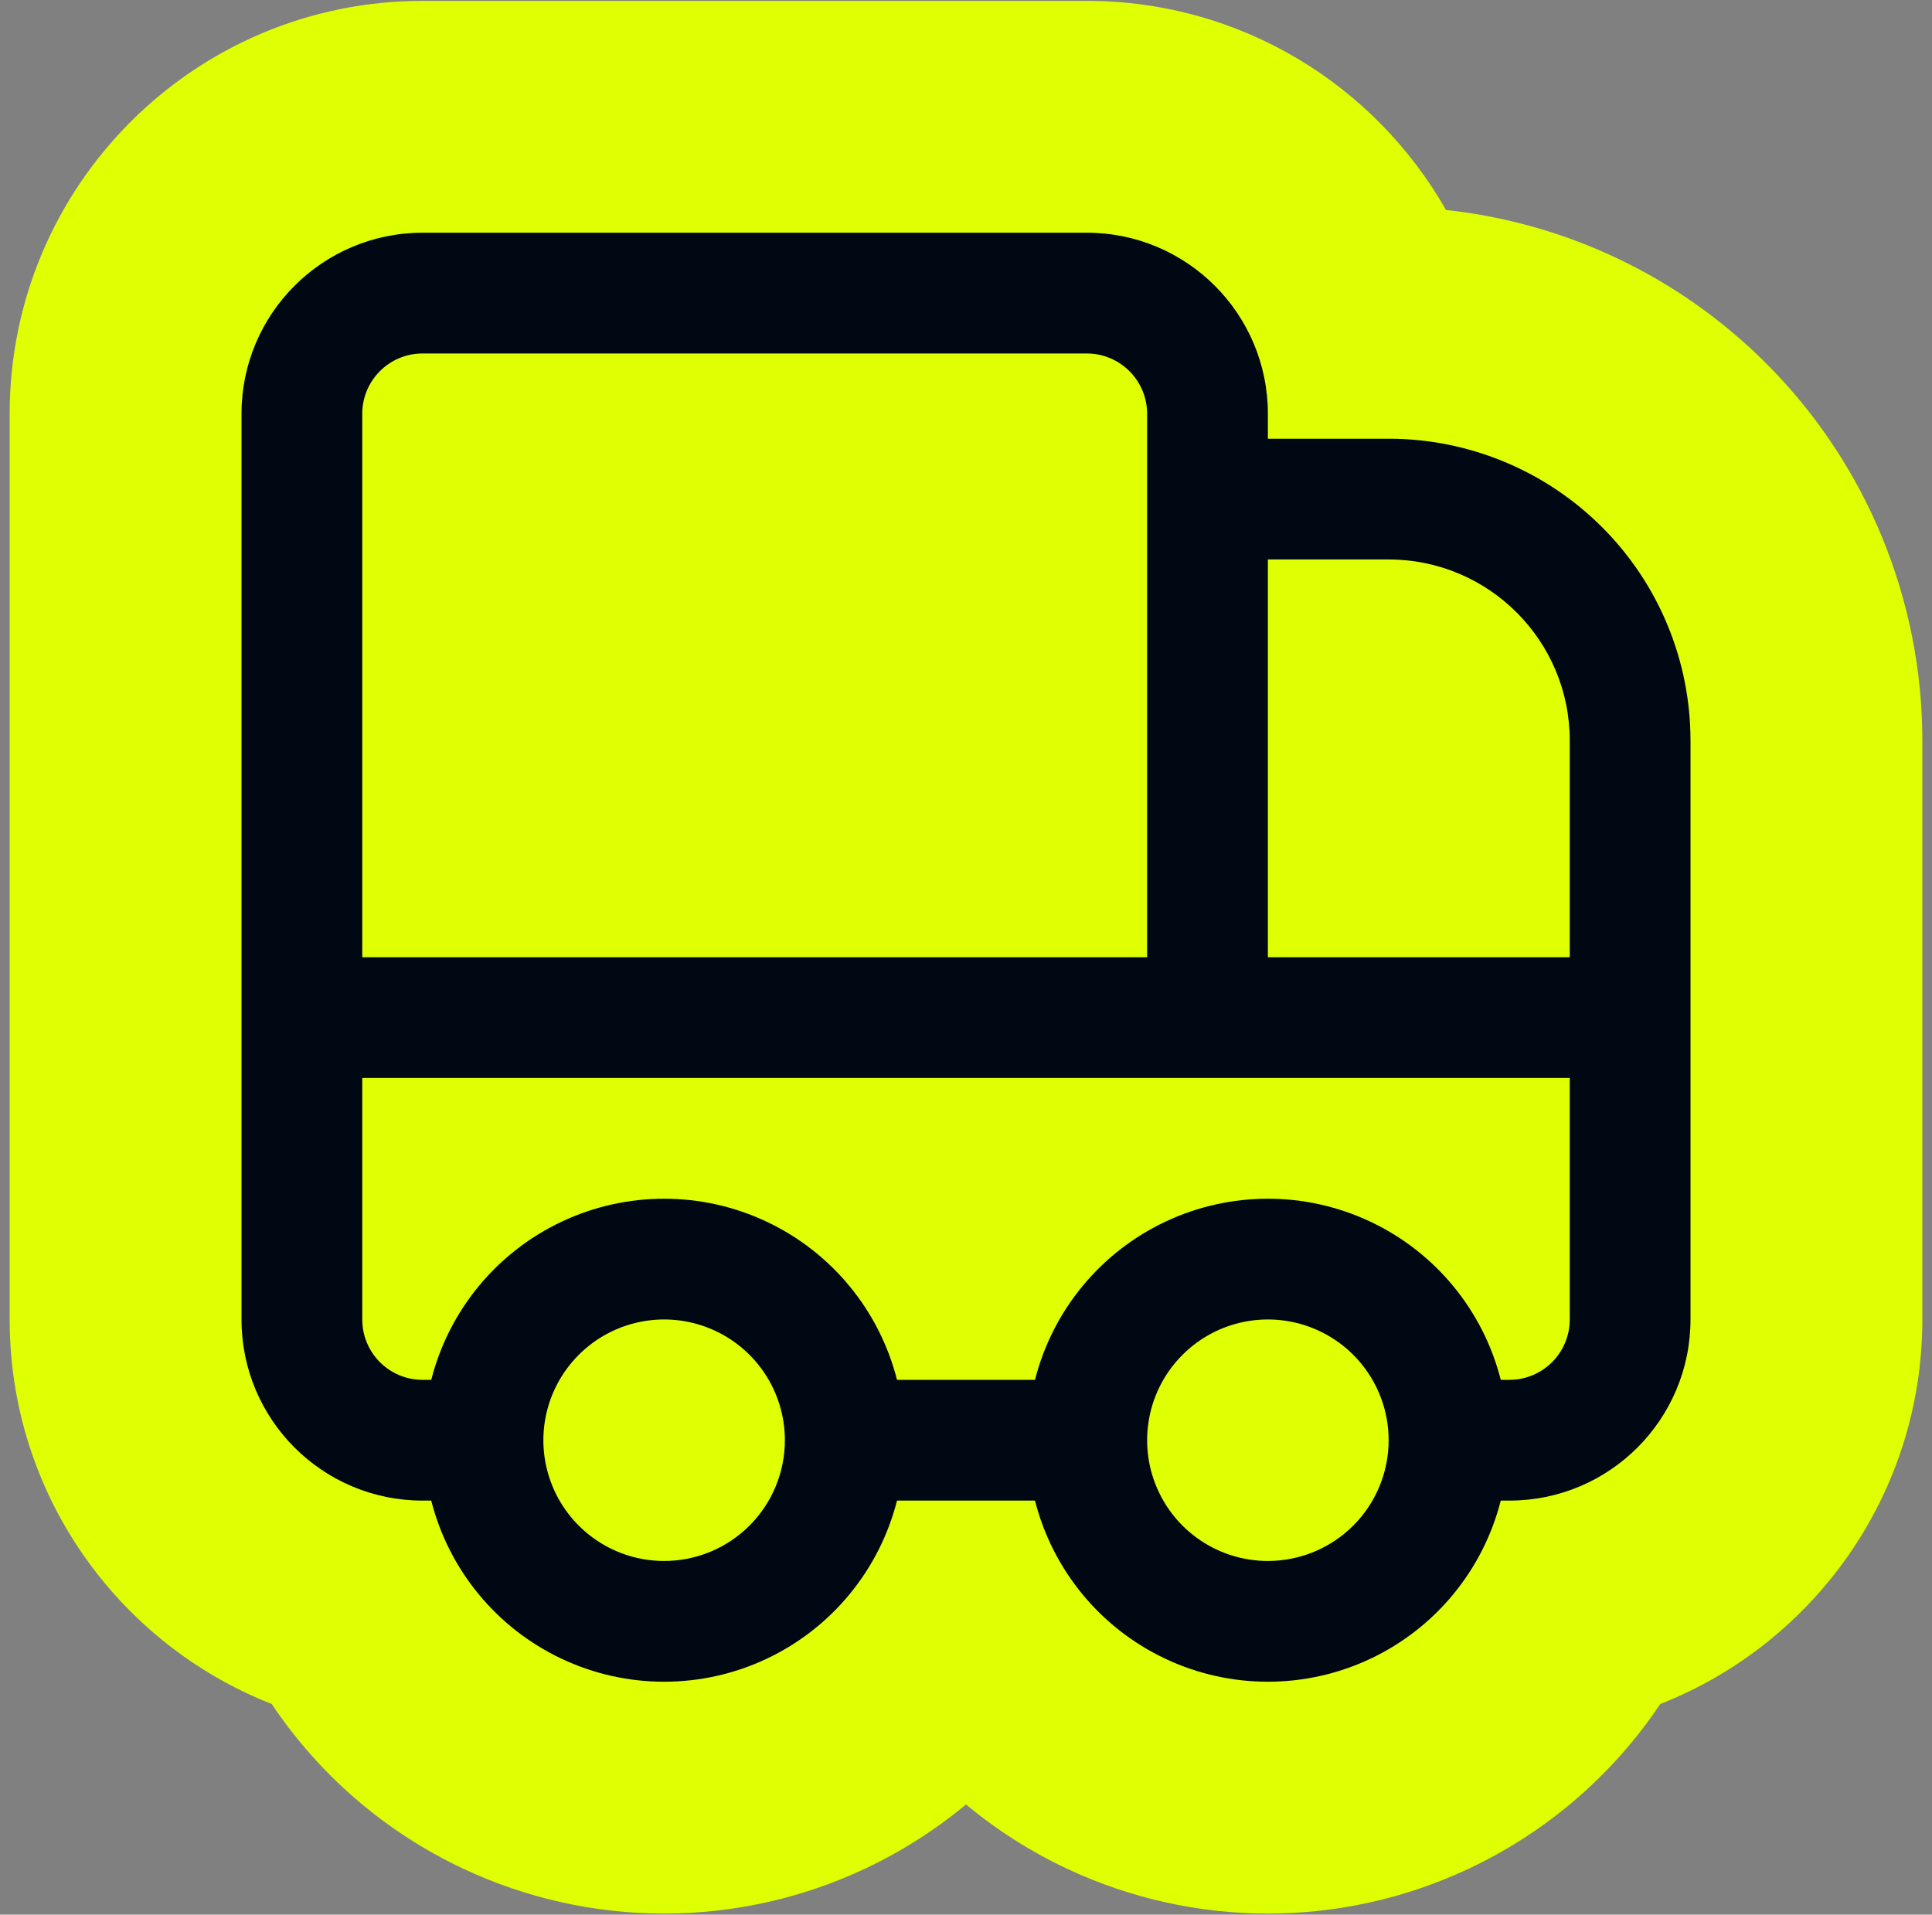<svg width="1000" height="991" viewBox="0 0 1000 991" fill="none" xmlns="http://www.w3.org/2000/svg">
<rect x="0" y="0" width="1000" height="991" fill="#808080" stroke="none"/>
<g clip-path="url(#clip0_334_398)">
<path d="M562.502 0.455C642.185 0.455 711.674 44.043 748.434 108.679C810.791 115.42 869.301 143.246 914.032 187.957L915.244 189.176C966.372 240.889 995 310.652 995 383.331V682.957C995 773.46 938.771 850.813 859.339 881.996C834.986 918.386 801.007 948.013 760.455 967.128L760.454 967.127C694.471 998.245 617.985 998.239 552.007 967.11C533.145 958.216 515.707 947.047 499.998 933.982C484.279 947.056 466.829 958.231 447.955 967.128L447.954 967.127C381.971 998.244 305.485 998.239 239.507 967.11C198.969 947.995 165.003 918.374 140.659 881.996C61.228 850.813 5 773.459 5 682.957V214.205C5 96.143 100.688 0.455 218.75 0.455H562.502Z" fill="#DFFF03"/>
<path d="M718.752 227.082H656.252V214.204C656.252 162.415 614.29 120.453 562.502 120.453H218.75C166.962 120.453 125 162.415 125 214.204V682.955C125 734.744 166.962 776.706 218.75 776.706H223.206C232.361 812.717 257.111 842.746 290.711 858.581C324.281 874.419 363.221 874.419 396.789 858.581C430.39 842.743 455.14 812.713 464.294 776.706H535.706C544.861 812.717 569.61 842.746 603.211 858.581C636.78 874.419 675.72 874.419 709.289 858.581C742.889 842.743 767.639 812.713 776.794 776.706H781.25C833.038 776.706 875 734.744 875 682.955V383.329C875 341.886 858.551 302.149 829.223 272.852C799.926 243.555 760.193 227.075 718.746 227.075L718.752 227.082ZM718.752 289.582C770.541 289.582 812.503 331.574 812.503 383.332V495.458H656.252V289.582H718.752ZM187.5 214.204C187.5 196.931 201.478 182.953 218.75 182.953H562.502C570.803 182.953 578.737 186.249 584.596 192.109C590.456 197.968 593.752 205.903 593.752 214.204V495.455H187.5V214.204ZM343.751 807.956C318.482 807.956 295.686 792.728 286.012 769.382C276.337 746.005 281.678 719.149 299.562 701.266C317.445 683.382 344.301 678.041 367.678 687.716C391.024 697.39 406.252 720.186 406.252 745.455C406.252 762.026 399.66 777.925 387.941 789.644C376.222 801.363 360.321 807.956 343.751 807.956ZM656.252 807.956C630.983 807.956 608.187 792.728 598.513 769.382C588.839 746.005 594.179 719.149 612.063 701.266C629.946 683.382 656.802 678.041 680.179 687.716C703.525 697.39 718.753 720.186 718.753 745.455C718.753 762.026 712.161 777.925 700.442 789.644C688.723 801.363 672.823 807.956 656.252 807.956ZM812.503 682.955C812.503 691.256 809.207 699.191 803.347 705.05C797.488 710.909 789.553 714.206 781.253 714.206H776.797C767.641 678.194 742.892 648.165 709.292 632.33C675.722 616.492 636.782 616.492 603.214 632.33C569.613 648.169 544.863 678.198 535.709 714.206H464.297C455.142 678.194 430.393 648.165 396.792 632.33C363.223 616.492 324.283 616.492 290.714 632.33C257.114 648.169 232.364 678.198 223.209 714.206H218.753C201.481 714.206 187.503 700.228 187.503 682.955V557.955H812.506L812.503 682.955Z" fill="#000813"/>
</g>
<defs>
<clipPath id="clip0_334_398">
<rect width="1000" height="990.01" fill="white" transform="translate(0 0.455)"/>
</clipPath>
</defs>
</svg>
